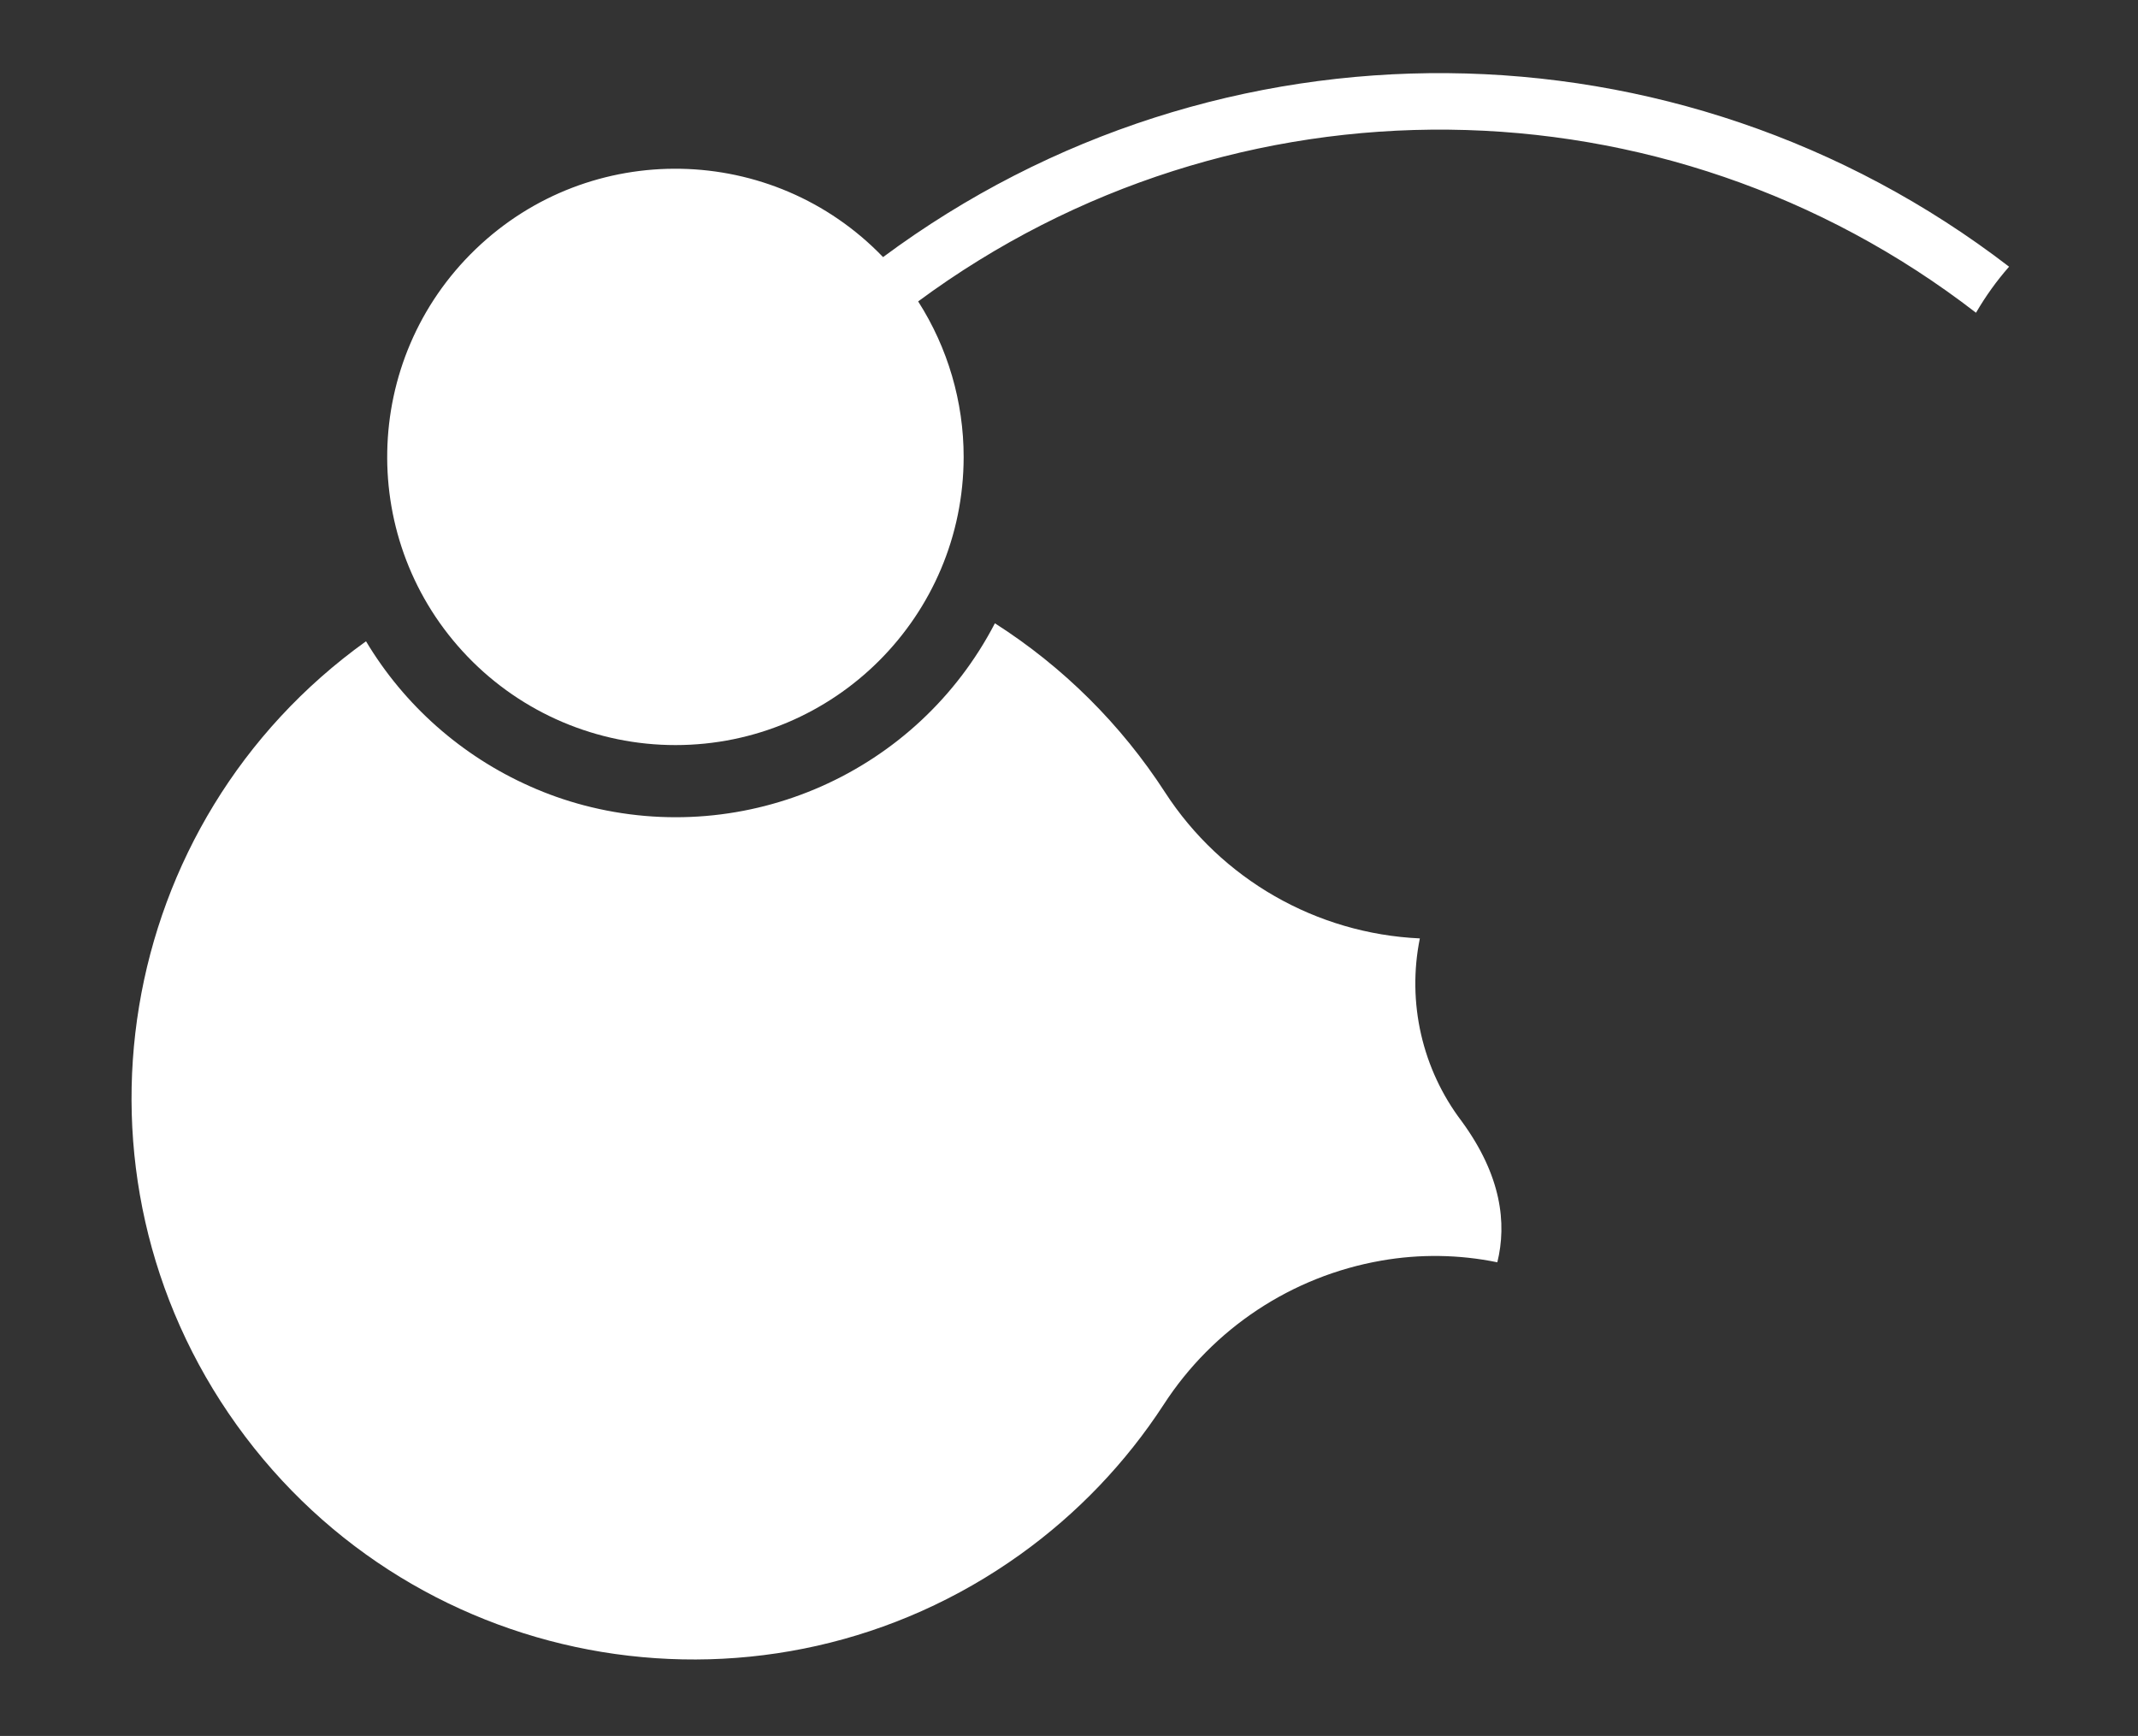 <?xml version="1.0" encoding="UTF-8"?>
<svg id="Layer_2" data-name="Layer 2" xmlns="http://www.w3.org/2000/svg" viewBox="0 0 234 190">
  <rect x="0" y="0" width="234" height="190" fill="#333333" stroke="none"/>
  <g id="Logo">
    <g id="symbol_21_02_0003_01" data-name="symbol 21 02 0003 01">
      <path id="_패스_853" data-name="패스 853" d="m73.92,81.55c17.42,0,31.54-14.12,31.55-31.54,0-6.03-1.73-11.94-4.98-17.02,34.53-25.52,81.81-25.02,115.78,1.24,1.04-1.79,2.25-3.48,3.62-5.04C183.66,1.34,133.35.9,96.65,28.14c-12.08-12.55-32.05-12.94-44.6-.86-12.55,12.08-12.94,32.05-.86,44.6,5.95,6.18,14.16,9.67,22.74,9.67" fill="#fff"/>
      <path id="_패스_854" data-name="패스 854" d="m127.36,153.74c5.4-8.34,14.02-14.05,23.81-15.76,4.21-.74,8.52-.68,12.71.18,1.05-4.27.45-9.48-3.89-15.42-4.34-5.71-6.01-13.01-4.59-20.03-11.33-.52-21.72-6.47-27.89-15.99-4.81-7.43-11.16-13.74-18.62-18.5-8.49,16.35-27.18,24.62-44.99,19.92-2.01-.53-3.98-1.22-5.88-2.07-7.48-3.32-13.76-8.86-17.96-15.88-27.59,19.78-33.93,58.19-14.15,85.78,19.78,27.59,58.19,33.93,85.78,14.15,6.19-4.44,11.51-9.99,15.67-16.38" fill="#fff"/>
      <rect id="_사각형_301" data-name="사각형 301" width="234" height="190" fill="none"/>
    </g>
  </g>
</svg>